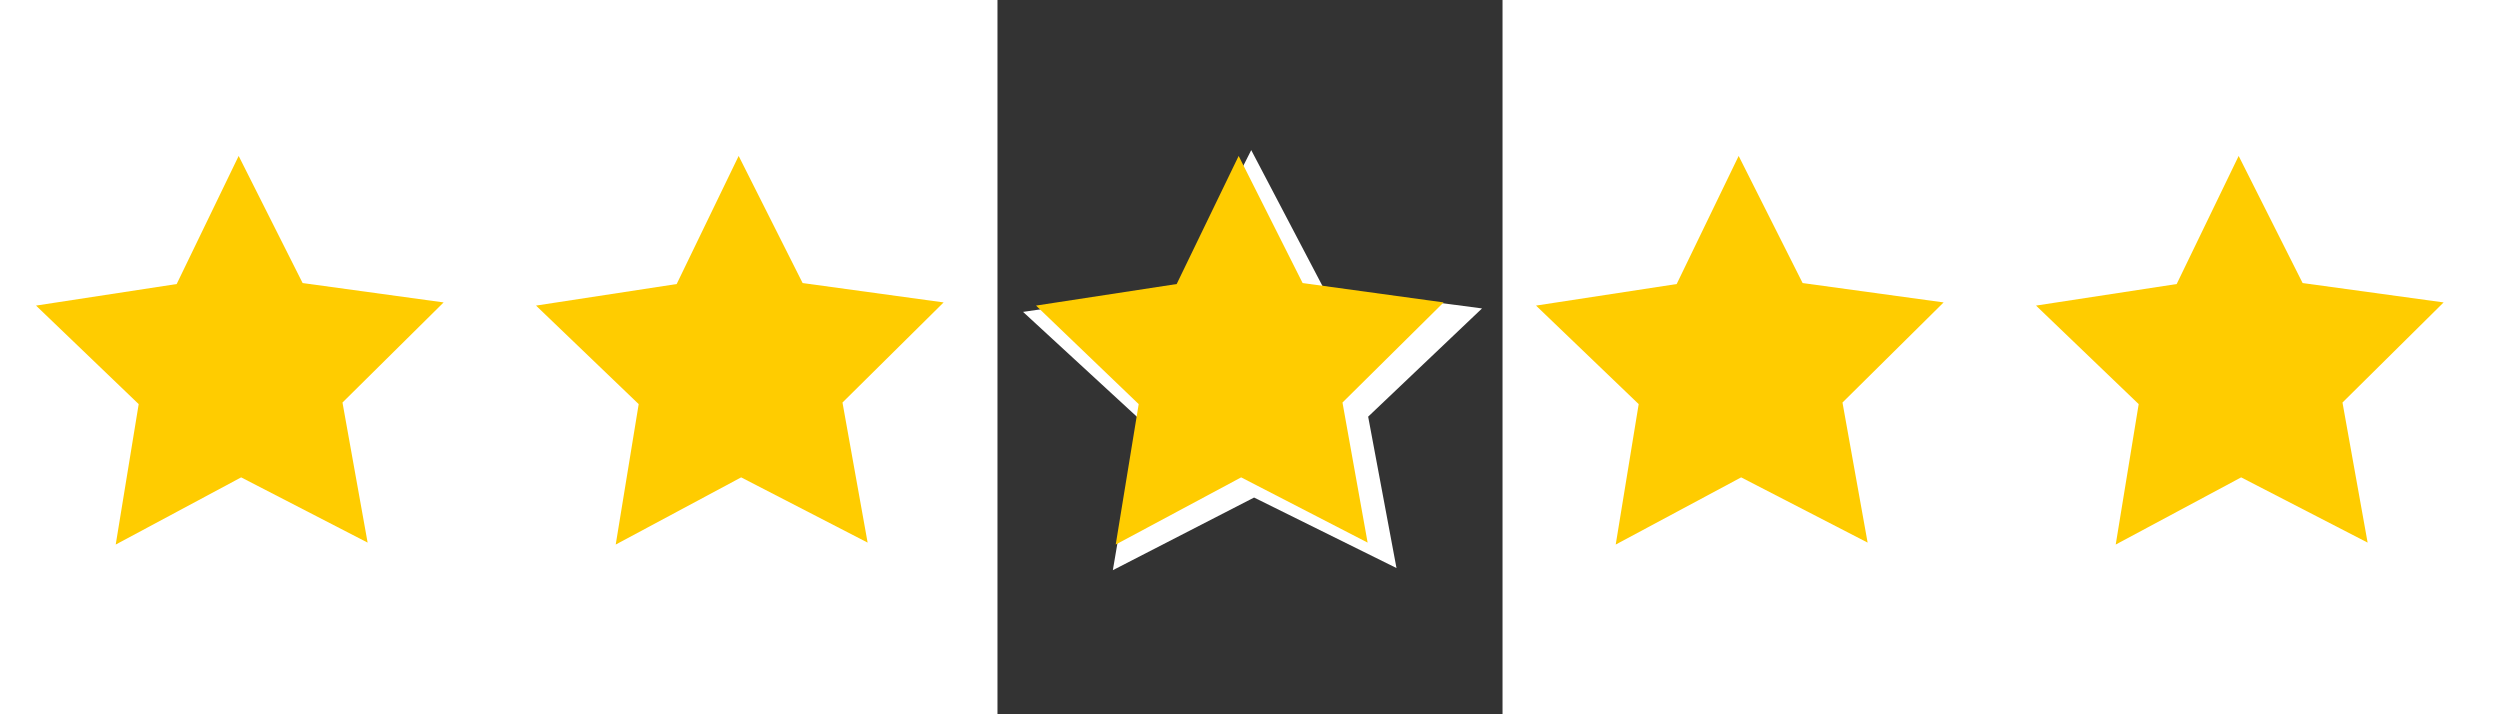 <?xml version="1.0" encoding="UTF-8" standalone="no"?>
<!-- Created with Inkscape (http://www.inkscape.org/) -->

<svg
   width="350px"
   height="100px"
   viewBox="0 0 210 297"
   version="1.1"
   id="svg5"
   inkscape:version="1.1.2 (b8e25be833, 2022-02-05)"
   sodipodi:docname="stars.svg"
   xmlns:inkscape="http://www.inkscape.org/namespaces/inkscape"
   xmlns:sodipodi="http://sodipodi.sourceforge.net/DTD/sodipodi-0.dtd"
   xmlns="http://www.w3.org/2000/svg"
   xmlns:svg="http://www.w3.org/2000/svg">
  <rect x="0" y="0" width="210" height="297" fill="#333333" stroke="none"/>
  <sodipodi:namedview
     id="namedview7"
     pagecolor="#505050"
     bordercolor="#eeeeee"
     borderopacity="1"
     inkscape:pageshadow="0"
     inkscape:pageopacity="0"
     inkscape:pagecheckerboard="0"
     inkscape:document-units="mm"
     showgrid="false"
     inkscape:zoom="2.6933333"
     inkscape:cx="149.81436"
     inkscape:cy="60.891089"
     inkscape:window-width="1920"
     inkscape:window-height="1017"
     inkscape:window-x="-8"
     inkscape:window-y="-8"
     inkscape:window-maximized="1"
     inkscape:current-layer="layer1" />
  <defs
     id="defs2" />
  <g
     inkscape:label="Layer 1"
     inkscape:groupmode="layer"
     id="layer1">
    <path
       sodipodi:type="star"
       style="fill:#ffffff"
       id="path53"
       inkscape:flatsided="false"
       sodipodi:sides="5"
       sodipodi:cx="24.133663"
       sodipodi:cy="21.905941"
       sodipodi:r1="40.6199"
       sodipodi:r2="20.30995"
       sodipodi:arg1="0.9346077"
       sodipodi:arg2="1.5629262"
       inkscape:rounded="0"
       inkscape:randomized="0"
       d="M 48.267,54.579 24.294,42.215 0.517,54.955 4.868,28.334 -14.596,9.658 12.067,5.569 23.814,-18.713 35.942,5.381 62.666,9.05 43.498,28.03 Z"
       transform="matrix(2.47,0,0,2.371,-369.111,106.787)"
       inkscape:transform-center-x="0.24404845"
       inkscape:transform-center-y="-8.974648" />
    <path
       sodipodi:type="star"
       style="fill:#ffffff"
       id="path135"
       inkscape:flatsided="false"
       sodipodi:sides="5"
       sodipodi:cx="24.133663"
       sodipodi:cy="21.905941"
       sodipodi:r1="40.6199"
       sodipodi:r2="20.30995"
       sodipodi:arg1="0.9346077"
       sodipodi:arg2="1.5629262"
       inkscape:rounded="0"
       inkscape:randomized="0"
       d="M 48.267,54.579 24.294,42.215 0.517,54.955 4.868,28.334 -14.596,9.658 12.067,5.569 23.814,-18.713 35.942,5.381 62.666,9.05 43.498,28.03 Z"
       transform="matrix(2.47,0,0,2.371,-161.21,106.787)"
       inkscape:transform-center-x="0.24404845"
       inkscape:transform-center-y="-8.974648" />
    <path
       sodipodi:type="star"
       style="fill:#ffffff"
       id="path137"
       inkscape:flatsided="false"
       sodipodi:sides="5"
       sodipodi:cx="24.133663"
       sodipodi:cy="21.905941"
       sodipodi:r1="40.6199"
       sodipodi:r2="20.30995"
       sodipodi:arg1="0.9346077"
       sodipodi:arg2="1.5629262"
       inkscape:rounded="0"
       inkscape:randomized="0"
       d="M 48.267,54.579 24.294,42.215 0.517,54.955 4.868,28.334 -14.596,9.658 12.067,5.569 23.814,-18.713 35.942,5.381 62.666,9.05 43.498,28.03 Z"
       transform="matrix(2.47,0,0,2.371,46.69,106.787)"
       inkscape:transform-center-x="0.24404845"
       inkscape:transform-center-y="-8.974648" />
    <path
       sodipodi:type="star"
       style="fill:#ffffff"
       id="path139"
       inkscape:flatsided="false"
       sodipodi:sides="5"
       sodipodi:cx="24.133663"
       sodipodi:cy="21.905941"
       sodipodi:r1="40.6199"
       sodipodi:r2="20.30995"
       sodipodi:arg1="0.9346077"
       sodipodi:arg2="1.5629262"
       inkscape:rounded="0"
       inkscape:randomized="0"
       d="M 48.267,54.579 24.294,42.215 0.517,54.955 4.868,28.334 -14.596,9.658 12.067,5.569 23.814,-18.713 35.942,5.381 62.666,9.05 43.498,28.03 Z"
       transform="matrix(2.47,0,0,2.371,254.589,106.787)"
       inkscape:transform-center-x="0.24404845"
       inkscape:transform-center-y="-8.974648" />
    <path
       sodipodi:type="star"
       style="fill:#ffffff"
       id="path141"
       inkscape:flatsided="false"
       sodipodi:sides="5"
       sodipodi:cx="24.133663"
       sodipodi:cy="21.905941"
       sodipodi:r1="40.6199"
       sodipodi:r2="20.30995"
       sodipodi:arg1="0.9346077"
       sodipodi:arg2="1.5629262"
       inkscape:rounded="0"
       inkscape:randomized="0"
       d="M 48.267,54.579 24.294,42.215 0.517,54.955 4.868,28.334 -14.596,9.658 12.067,5.569 23.814,-18.713 35.942,5.381 62.666,9.05 43.498,28.03 Z"
       transform="matrix(2.47,0,0,2.371,462.49,106.787)"
       inkscape:transform-center-x="0.24404845"
       inkscape:transform-center-y="-8.974648" />
    <path
       sodipodi:type="star"
       style="fill:#ffcc00"
       id="path187"
       inkscape:flatsided="false"
       sodipodi:sides="5"
       sodipodi:cx="18.935644"
       sodipodi:cy="11.509901"
       sodipodi:r1="30.000828"
       sodipodi:r2="15.000414"
       sodipodi:arg1="0.93472082"
       sodipodi:arg2="1.5630394"
       inkscape:rounded="0"
       inkscape:randomized="0"
       d="M 36.757,35.644 19.052,26.51 1.49,35.917 4.706,16.256 -9.668,2.461 10.025,-0.557 18.703,-18.49 27.658,-0.694 47.395,2.018 33.237,16.034 Z"
       transform="matrix(2.97,0,0,2.97,-371.061,119.754)"
       inkscape:transform-center-x="0.21357967"
       inkscape:transform-center-y="-8.3051452" />
    <path
       sodipodi:type="star"
       style="fill:#ffcc00"
       id="path269"
       inkscape:flatsided="false"
       sodipodi:sides="5"
       sodipodi:cx="18.935644"
       sodipodi:cy="11.509901"
       sodipodi:r1="30.000828"
       sodipodi:r2="15.000414"
       sodipodi:arg1="0.93472082"
       sodipodi:arg2="1.5630394"
       inkscape:rounded="0"
       inkscape:randomized="0"
       d="M 36.757,35.644 19.052,26.51 1.49,35.917 4.706,16.256 -9.668,2.461 10.025,-0.557 18.703,-18.49 27.658,-0.694 47.395,2.018 33.237,16.034 Z"
       transform="matrix(2.97,0,0,2.97,-163.161,119.754)"
       inkscape:transform-center-x="0.21357967"
       inkscape:transform-center-y="-8.3051452" />
    <path
       sodipodi:type="star"
       style="fill:#ffcc00"
       id="path271"
       inkscape:flatsided="false"
       sodipodi:sides="5"
       sodipodi:cx="18.935644"
       sodipodi:cy="11.509901"
       sodipodi:r1="30.000828"
       sodipodi:r2="15.000414"
       sodipodi:arg1="0.93472082"
       sodipodi:arg2="1.5630394"
       inkscape:rounded="0"
       inkscape:randomized="0"
       d="M 36.757,35.644 19.052,26.51 1.49,35.917 4.706,16.256 -9.668,2.461 10.025,-0.557 18.703,-18.49 27.658,-0.694 47.395,2.018 33.237,16.034 Z"
       transform="matrix(2.97,0,0,2.97,44.739,119.754)"
       inkscape:transform-center-x="0.21357967"
       inkscape:transform-center-y="-8.3051452" />
    <path
       sodipodi:type="star"
       style="fill:#ffcc00"
       id="path273"
       inkscape:flatsided="false"
       sodipodi:sides="5"
       sodipodi:cx="18.935644"
       sodipodi:cy="11.509901"
       sodipodi:r1="30.000828"
       sodipodi:r2="15.000414"
       sodipodi:arg1="0.93472082"
       sodipodi:arg2="1.5630394"
       inkscape:rounded="0"
       inkscape:randomized="0"
       d="M 36.757,35.644 19.052,26.51 1.49,35.917 4.706,16.256 -9.668,2.461 10.025,-0.557 18.703,-18.49 27.658,-0.694 47.395,2.018 33.237,16.034 Z"
       transform="matrix(2.97,0,0,2.97,252.639,119.754)"
       inkscape:transform-center-x="0.21357967"
       inkscape:transform-center-y="-8.3051452" />
    <path
       sodipodi:type="star"
       style="fill:#ffcc00"
       id="path275"
       inkscape:flatsided="false"
       sodipodi:sides="5"
       sodipodi:cx="18.935644"
       sodipodi:cy="11.509901"
       sodipodi:r1="30.000828"
       sodipodi:r2="15.000414"
       sodipodi:arg1="0.93472082"
       sodipodi:arg2="1.5630394"
       inkscape:rounded="0"
       inkscape:randomized="0"
       d="M 36.757,35.644 19.052,26.51 1.49,35.917 4.706,16.256 -9.668,2.461 10.025,-0.557 18.703,-18.49 27.658,-0.694 47.395,2.018 33.237,16.034 Z"
       transform="matrix(2.97,0,0,2.97,460.539,119.754)"
       inkscape:transform-center-x="0.21357967"
       inkscape:transform-center-y="-8.3051452" />
  </g>
</svg>
